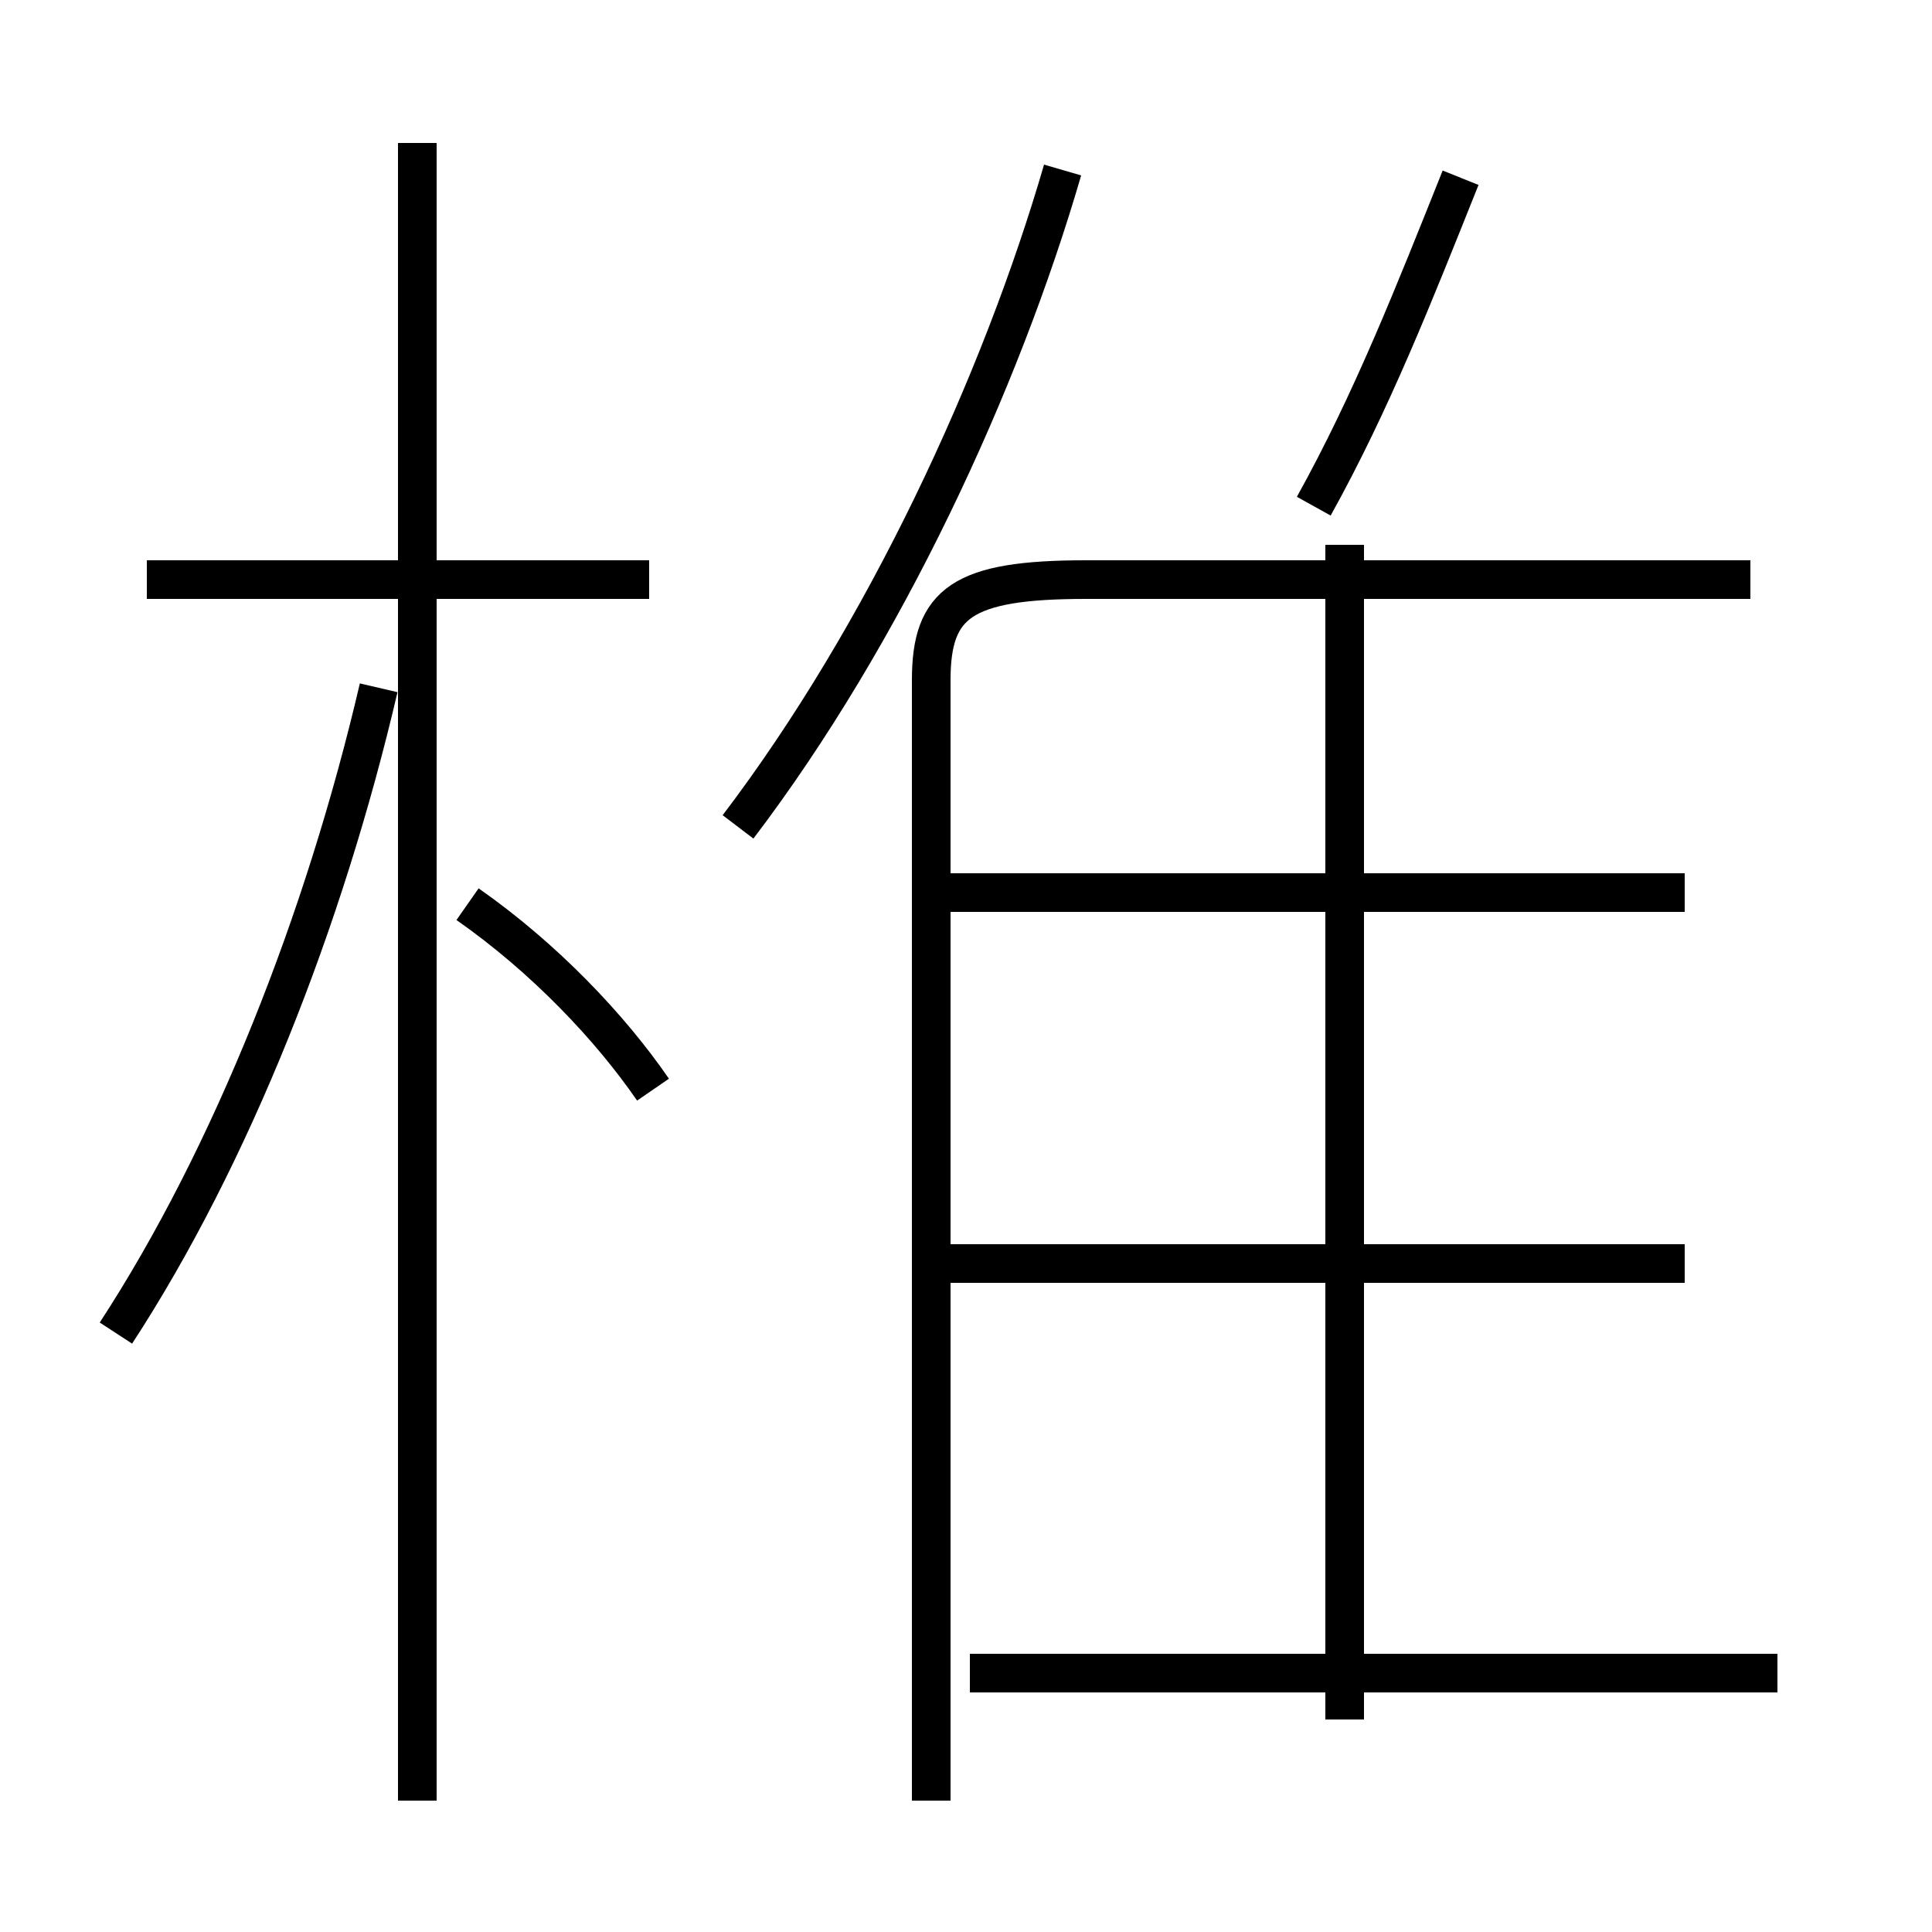 <?xml version='1.0' encoding='utf8'?>
<svg viewBox="0.0 -6.0 50.0 50.0" version="1.1" xmlns="http://www.w3.org/2000/svg">
<rect x="0.0" y="-6.0" width="50.0" height="50.0" fill="#808080" stroke="none"/>
<rect x="-1000" y="-1000" width="2000" height="2000" stroke="white" fill="white"/>
<g style="fill:white;stroke:#000000;  stroke-width:1">
<path d="M 24.1 2.6 L 24.1 -26.4 C 24.1 -28.4 24.9 -29.0 28.1 -29.0 L 45.3 -29.0 M 3.0 -9.5 C 6.0 -14.1 8.4 -20.2 9.8 -26.2 M 10.8 2.6 L 10.8 -40.3 M 16.9 -15.8 C 15.8 -17.4 14.1 -19.2 12.1 -20.6 M 46.0 -0.7 L 25.1 -0.7 M 16.8 -29.0 L 3.8 -29.0 M 43.6 -11.3 L 24.6 -11.3 M 34.8 0.5 L 34.8 -29.9 M 43.6 -20.9 L 24.6 -20.9 M 19.1 -22.6 C 22.9 -27.6 25.9 -34.1 27.5 -39.6 M 34.0 -30.9 C 35.5 -33.6 36.6 -36.4 37.8 -39.4" transform="translate(0.0, 38.0)" />
</g>
</svg>